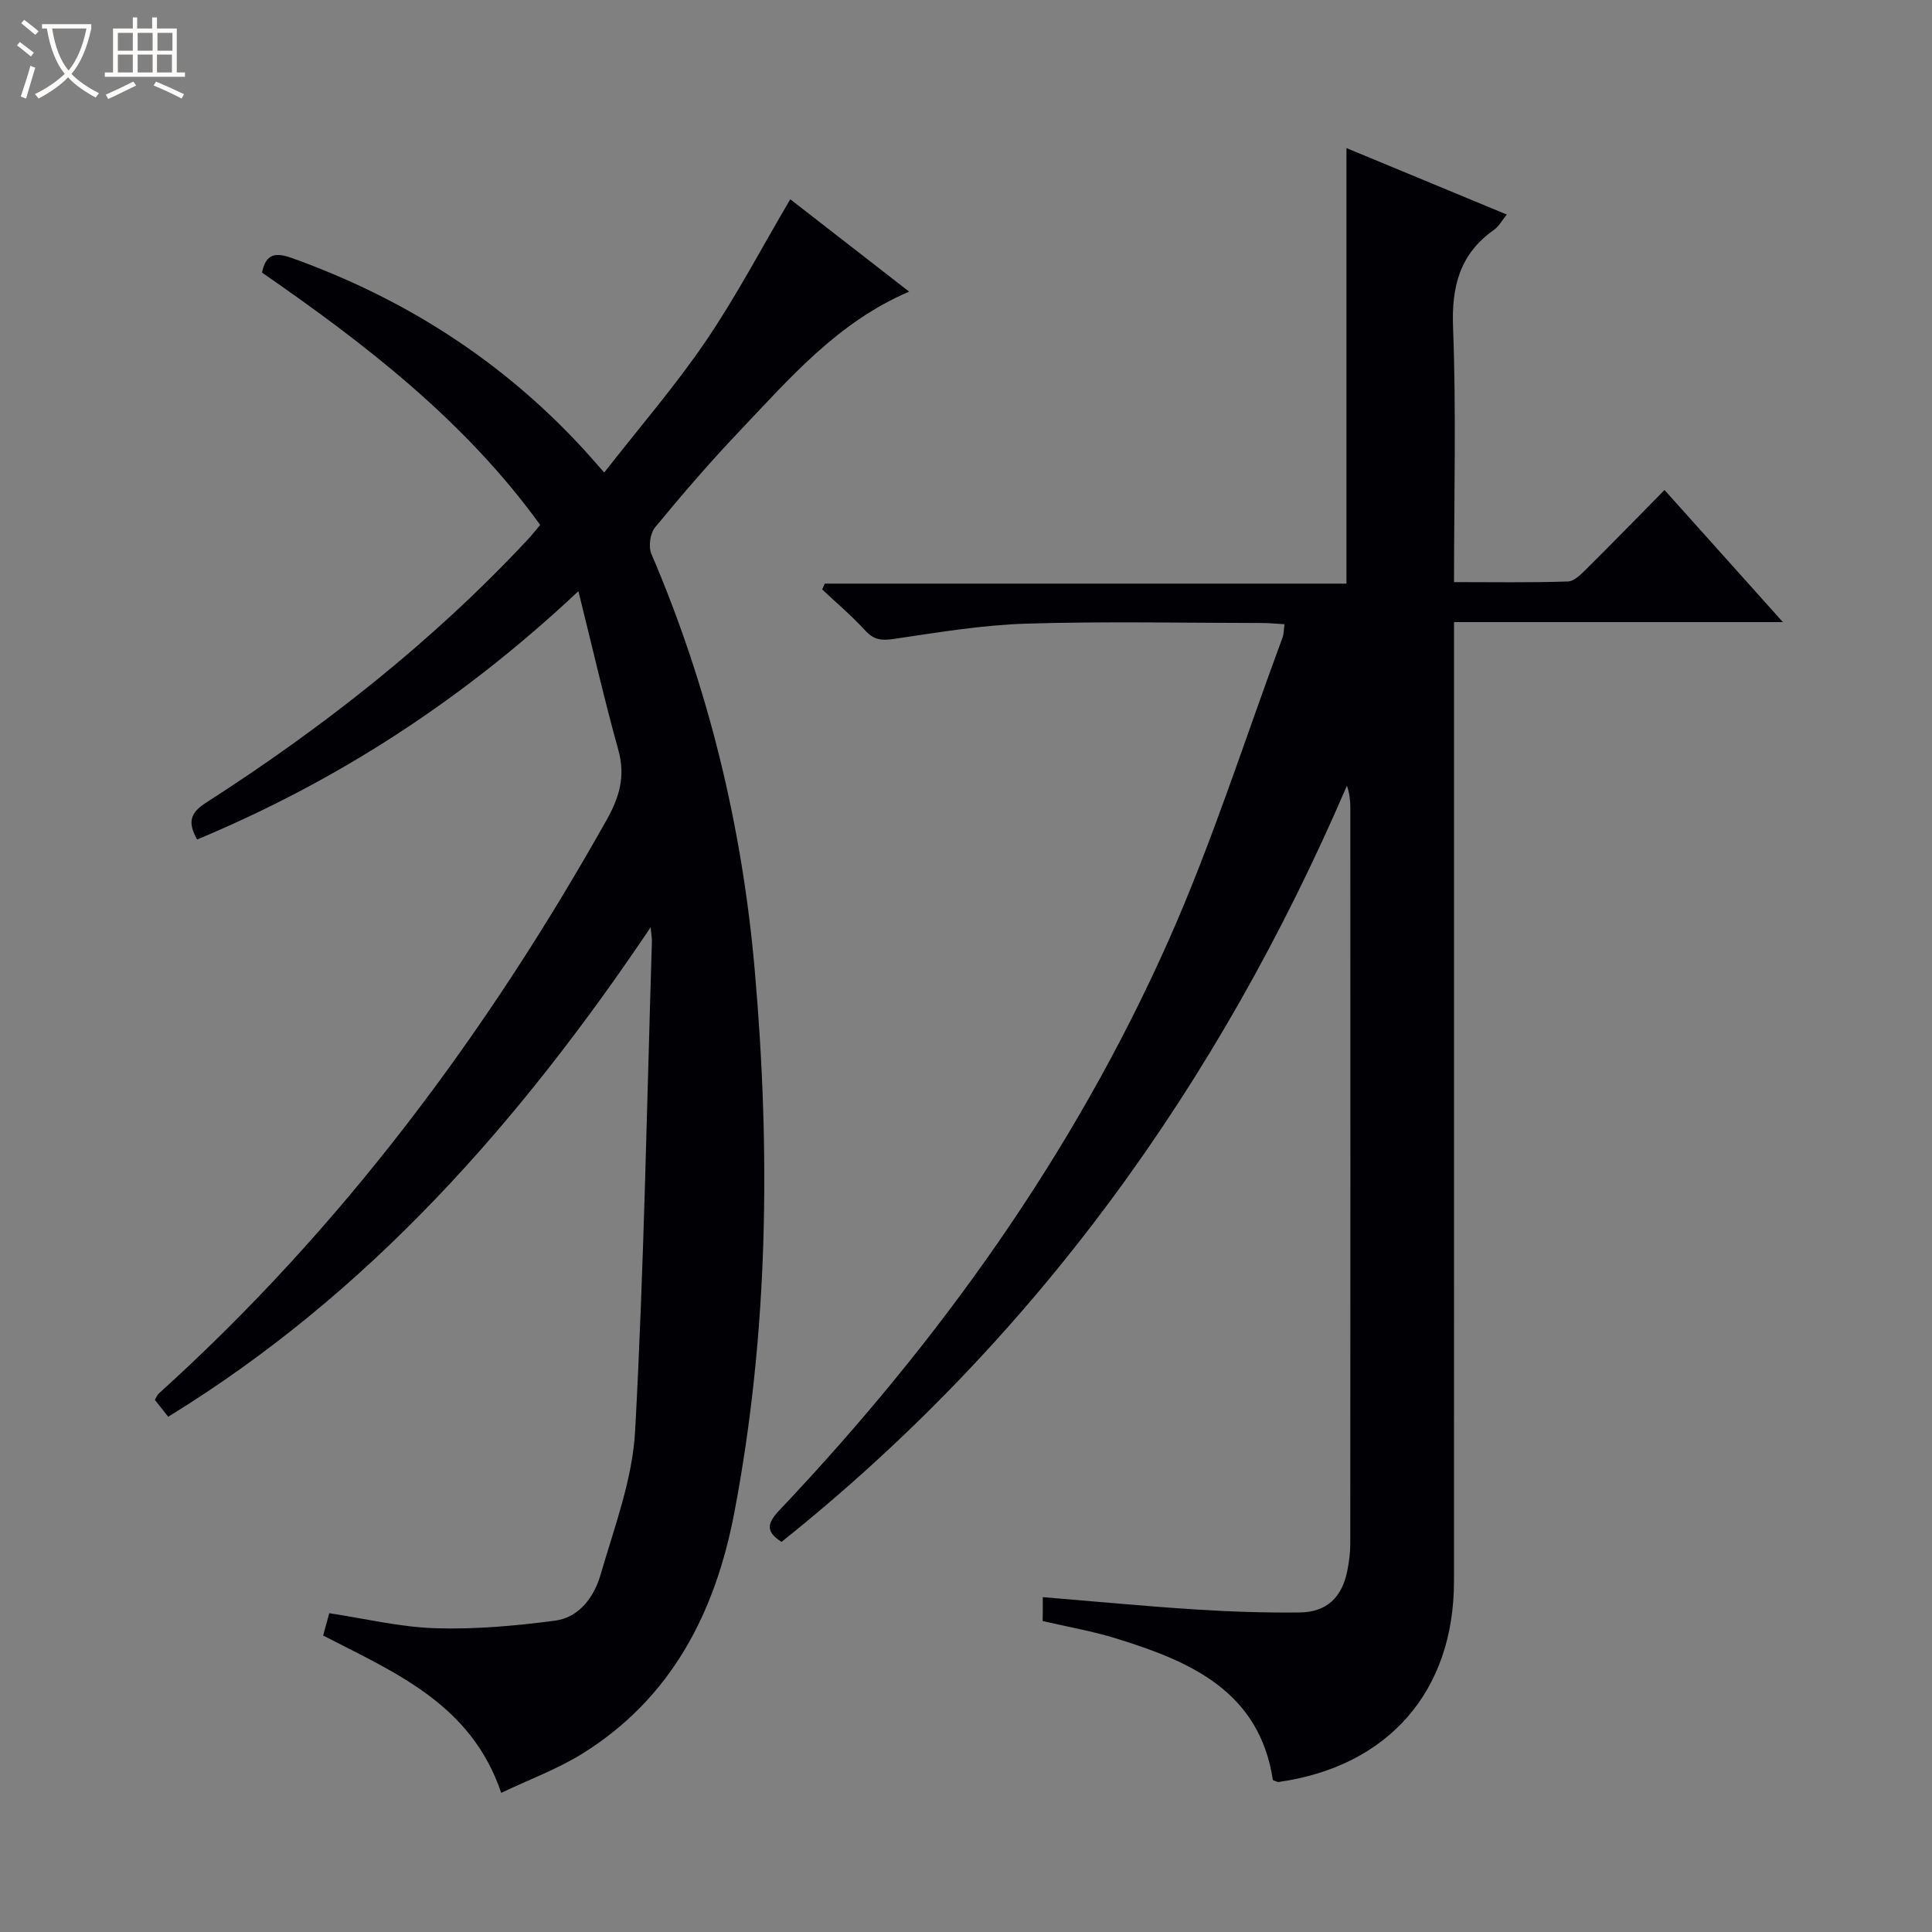 <svg enable-background="new 0 0 400 400" viewBox="0 0 400 400" xmlns="http://www.w3.org/2000/svg"><rect x="0" y="0" width="400" height="400" fill="#808080" stroke="none"/><path d="m6.4 11.7c-1-.8-1.9-1.6-2.9-2.3l.6-.7c.9.7 1.9 1.4 2.9 2.2zm-2.1 8.3c.7-2.1 1.4-4.2 2-6.4.2.1.6.3 1 .4-.7 2.3-1.3 4.4-1.9 6.4zm3-12.8c-1.1-.9-2.1-1.7-2.9-2.4l.6-.7c1 .8 2 1.5 3 2.4zm1.4-1.3v-.9h10.2v.9c-.9 4.2-2.3 7.3-4.1 9.4 1.3 1.4 3.2 2.7 5.7 4-.2.2-.4.5-.7.9-2.5-1.4-4.4-2.7-5.7-4.2-1.4 1.5-3.5 3-6.1 4.4 0 0 0 0-.1-.1-.3-.4-.5-.7-.7-.8 2.7-1.3 4.7-2.8 6.2-4.2-1.8-2.2-3-5.3-3.7-9.4zm9.2 0h-7.1c.6 3.8 1.7 6.7 3.4 8.7 1.7-2.1 2.9-4.8 3.7-8.7z" fill="#fcfbfa"/><path d="m31.6 3.6h.9v2.3h4.1v9.1h1.7v.9h-16.6v-.9h1.7v-9.1h4.1v-2.3h.9v2.3h3.1v-2.3zm-4 13.3.6.8c-1.9.9-3.8 1.9-5.8 2.8-.2-.3-.3-.6-.5-.9 2-.9 3.9-1.8 5.7-2.7zm-3.2-10.1v3.7h3.1v-3.7zm0 4.5v3.7h3.1v-3.7zm4.1-4.5v3.7h3.1v-3.7zm0 4.5v3.7h3.1v-3.7zm9.1 9.1c-2.1-1.1-4.1-2-5.8-2.7l.5-.8c2.2.9 4.1 1.8 5.8 2.6zm-1.9-13.6h-3.1v3.7h3.1zm-3.2 4.5v3.7h3.1v-3.7z" fill="#fcfbfa"/><g fill="#010105"><path d="m215.9 330.67c10.8.89 21.04 1.87 31.29 2.53 7.3.47 14.63.73 21.95.64 5.58-.07 8.76-3.18 9.83-8.75.34-1.78.59-3.61.59-5.42.03-50.83.03-101.67.01-152.5 0-1.44-.16-2.87-.7-4.5-26.53 61.62-64.45 114.54-117.06 156.56-3.52-2.2-2.84-4.02-.39-6.61 33.09-34.95 60.84-73.7 80.45-117.74 9.09-20.42 15.87-41.87 23.66-62.86.28-.75.25-1.61.41-2.78-1.62-.09-3.05-.25-4.48-.25-16.33-.02-32.68-.37-49 .13-9.08.28-18.15 1.8-27.16 3.13-2.55.38-4.25.38-6.11-1.65-2.78-3.04-5.95-5.72-8.96-8.56.17-.4.35-.8.52-1.21h108.02c0-30.37 0-60.05 0-90.17 10.79 4.47 21.78 9.03 33.2 13.76-1.02 1.24-1.65 2.46-2.65 3.16-7.1 5.01-8.81 11.72-8.48 20.25.67 17.3.2 34.64.2 52.69 8.05 0 15.83.13 23.6-.13 1.35-.05 2.81-1.6 3.94-2.72 5.3-5.25 10.5-10.6 16.04-16.22 8.19 9.14 16.01 17.86 24.51 27.35-23.15 0-45.23 0-68.09 0v6.14c0 64.17.01 128.33-.01 192.5-.01 22.75-13.63 38.29-36.3 41.5-.29.04-.62-.2-1.19-.39-2.81-18.43-17.08-24.58-32.47-29.33-4.88-1.51-9.96-2.38-15.2-3.6.03-1.43.03-2.85.03-4.95z"/><path d="m66.9 338.62c.43-1.57.82-2.97 1.27-4.62 7.4 1.11 14.69 2.89 22.03 3.11 8.22.26 16.54-.5 24.71-1.57 5.04-.66 8.11-4.96 9.42-9.48 2.86-9.84 6.63-19.79 7.17-29.86 1.83-33.72 2.42-67.5 3.47-101.26.02-.6-.1-1.2-.26-2.95-27.28 40.53-58.39 75.85-99.88 101.33-.97-1.23-1.86-2.34-2.77-3.49.32-.53.49-1.02.82-1.32 37.82-34.16 67.81-74.42 92.69-118.7 2.68-4.77 3.96-9.1 2.45-14.53-2.91-10.46-5.32-21.05-8.27-32.88-24.05 22.6-49.97 39.32-78.94 51.41-1.92-3.46-1.55-5.44 1.79-7.58 24.31-15.62 46.92-33.36 66.69-54.55.79-.84 1.49-1.76 2.55-3-15.56-21.53-36.14-37.41-57.59-52.24.81-4.05 2.92-4.18 6.2-3.01 23.3 8.34 43.54 21.28 60.32 39.52 1.23 1.34 2.41 2.72 4.33 4.88 7.32-9.38 14.72-17.93 21.03-27.21 6.31-9.27 11.54-19.27 17.49-29.36 7.96 6.18 16.17 12.56 24.61 19.12-14.84 6.34-24.74 17.96-35.15 28.91-6.08 6.39-11.84 13.09-17.45 19.89-1.03 1.25-1.41 4.01-.76 5.51 11.8 27.58 18.78 56.32 21.39 86.16 3.29 37.61 2.86 75.1-4.22 112.29-3.93 20.66-12.98 38.44-31.48 49.94-5.15 3.2-10.97 5.34-16.79 8.11-6.21-18.4-21.96-24.87-36.87-32.57z"/></g></svg>